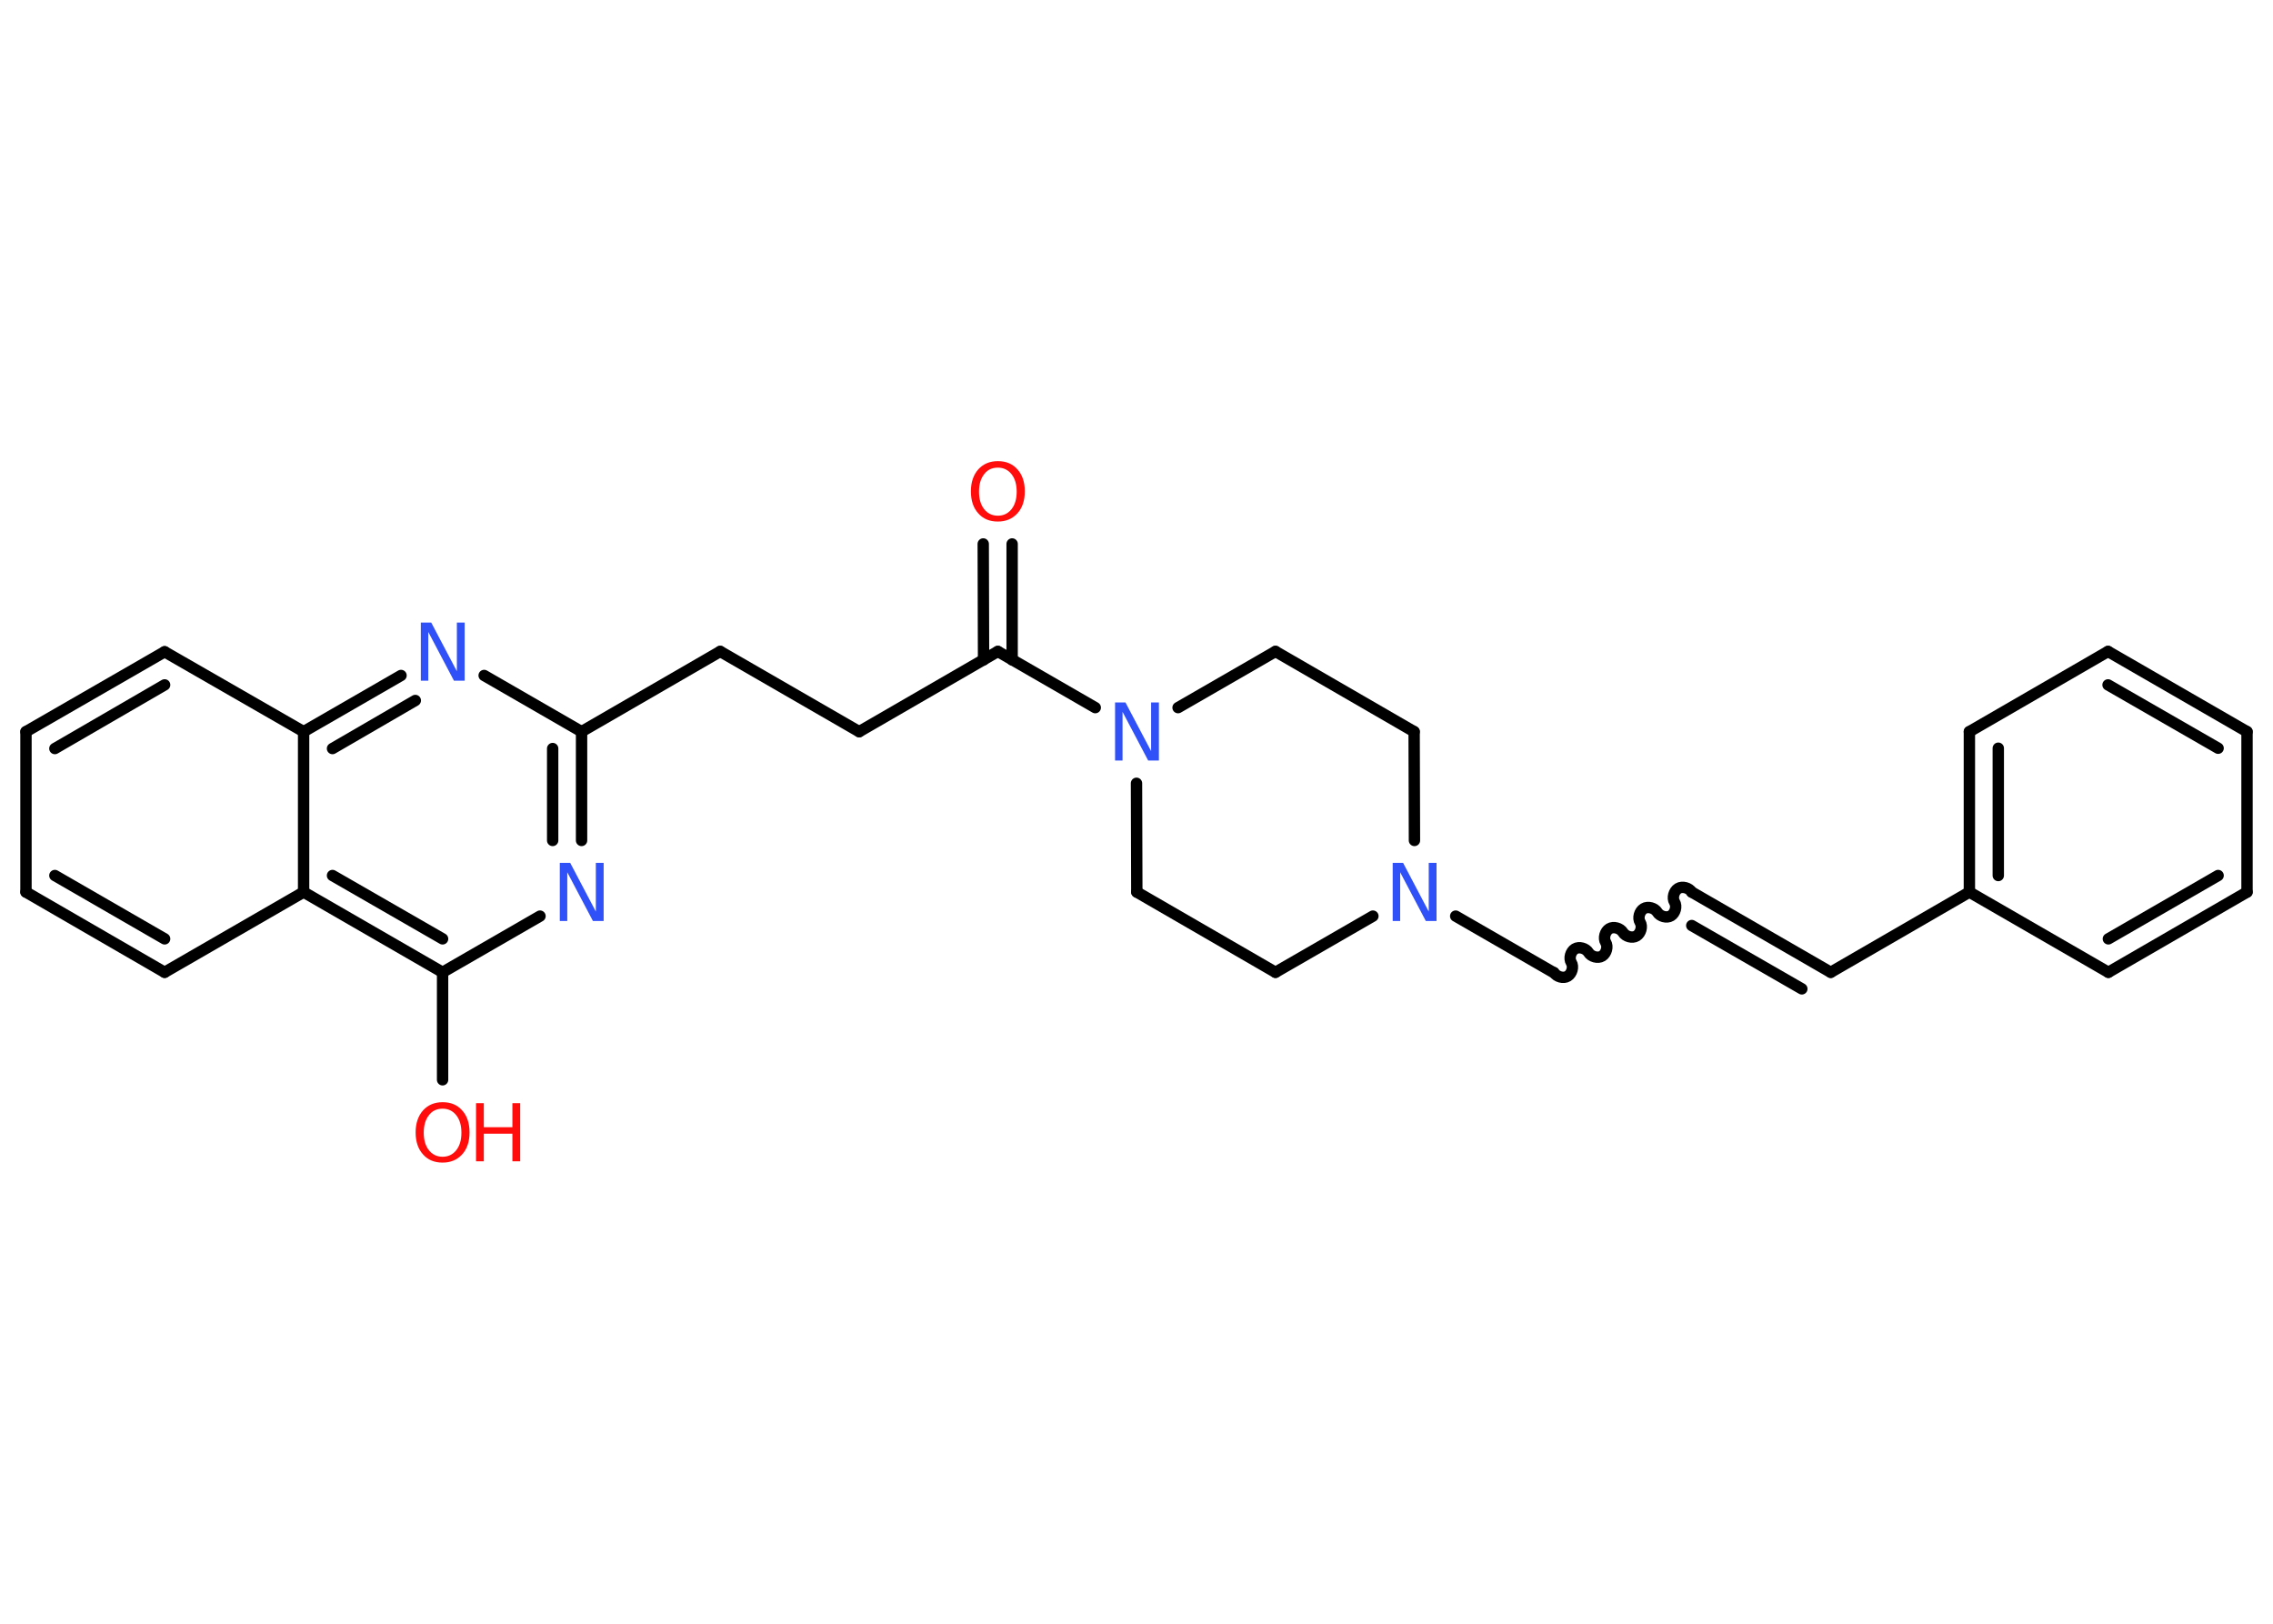 <?xml version='1.0' encoding='UTF-8'?>
<!DOCTYPE svg PUBLIC "-//W3C//DTD SVG 1.1//EN" "http://www.w3.org/Graphics/SVG/1.1/DTD/svg11.dtd">
<svg version='1.2' xmlns='http://www.w3.org/2000/svg' xmlns:xlink='http://www.w3.org/1999/xlink' width='70.0mm' height='50.0mm' viewBox='0 0 70.0 50.0'>
  <desc>Generated by the Chemistry Development Kit (http://github.com/cdk)</desc>
  <g stroke-linecap='round' stroke-linejoin='round' stroke='#000000' stroke-width='.35' fill='#3050F8'>
    <rect x='.0' y='.0' width='70.0' height='50.0' fill='#FFFFFF' stroke='none'/>
    <g id='mol1' class='mol'>
      <g id='mol1bnd1' class='bond'>
        <line x1='31.17' y1='16.75' x2='31.17' y2='20.32'/>
        <line x1='30.28' y1='16.75' x2='30.29' y2='20.32'/>
      </g>
      <line id='mol1bnd2' class='bond' x1='30.73' y1='20.06' x2='26.46' y2='22.53'/>
      <line id='mol1bnd3' class='bond' x1='26.46' y1='22.53' x2='22.18' y2='20.06'/>
      <line id='mol1bnd4' class='bond' x1='22.18' y1='20.06' x2='17.91' y2='22.53'/>
      <g id='mol1bnd5' class='bond'>
        <line x1='17.91' y1='25.88' x2='17.91' y2='22.53'/>
        <line x1='17.02' y1='25.88' x2='17.02' y2='23.05'/>
      </g>
      <line id='mol1bnd6' class='bond' x1='16.63' y1='28.21' x2='13.63' y2='29.94'/>
      <line id='mol1bnd7' class='bond' x1='13.63' y1='29.94' x2='13.63' y2='33.25'/>
      <g id='mol1bnd8' class='bond'>
        <line x1='9.35' y1='27.47' x2='13.63' y2='29.94'/>
        <line x1='10.24' y1='26.96' x2='13.63' y2='28.91'/>
      </g>
      <line id='mol1bnd9' class='bond' x1='9.35' y1='27.47' x2='5.07' y2='29.94'/>
      <g id='mol1bnd10' class='bond'>
        <line x1='.8' y1='27.47' x2='5.07' y2='29.94'/>
        <line x1='1.69' y1='26.96' x2='5.07' y2='28.91'/>
      </g>
      <line id='mol1bnd11' class='bond' x1='.8' y1='27.47' x2='.8' y2='22.53'/>
      <g id='mol1bnd12' class='bond'>
        <line x1='5.07' y1='20.07' x2='.8' y2='22.53'/>
        <line x1='5.07' y1='21.09' x2='1.69' y2='23.05'/>
      </g>
      <line id='mol1bnd13' class='bond' x1='5.07' y1='20.07' x2='9.35' y2='22.53'/>
      <line id='mol1bnd14' class='bond' x1='9.35' y1='27.47' x2='9.35' y2='22.53'/>
      <g id='mol1bnd15' class='bond'>
        <line x1='12.35' y1='20.8' x2='9.35' y2='22.53'/>
        <line x1='12.79' y1='21.57' x2='10.24' y2='23.05'/>
      </g>
      <line id='mol1bnd16' class='bond' x1='17.91' y1='22.53' x2='14.91' y2='20.8'/>
      <line id='mol1bnd17' class='bond' x1='30.73' y1='20.06' x2='33.73' y2='21.79'/>
      <line id='mol1bnd18' class='bond' x1='35.0' y1='24.12' x2='35.01' y2='27.47'/>
      <line id='mol1bnd19' class='bond' x1='35.01' y1='27.47' x2='39.28' y2='29.94'/>
      <line id='mol1bnd20' class='bond' x1='39.28' y1='29.94' x2='42.28' y2='28.21'/>
      <line id='mol1bnd21' class='bond' x1='44.83' y1='28.21' x2='47.83' y2='29.94'/>
      <path id='mol1bnd22' class='bond' d='M52.1 27.47c-.08 -.13 -.29 -.19 -.42 -.11c-.13 .08 -.19 .29 -.11 .42c.08 .13 .02 .34 -.11 .42c-.13 .08 -.34 .02 -.42 -.11c-.08 -.13 -.29 -.19 -.42 -.11c-.13 .08 -.19 .29 -.11 .42c.08 .13 .02 .34 -.11 .42c-.13 .08 -.34 .02 -.42 -.11c-.08 -.13 -.29 -.19 -.42 -.11c-.13 .08 -.19 .29 -.11 .42c.08 .13 .02 .34 -.11 .42c-.13 .08 -.34 .02 -.42 -.11c-.08 -.13 -.29 -.19 -.42 -.11c-.13 .08 -.19 .29 -.11 .42c.08 .13 .02 .34 -.11 .42c-.13 .08 -.34 .02 -.42 -.11' fill='none' stroke='#000000' stroke-width='.35'/>
      <g id='mol1bnd23' class='bond'>
        <line x1='52.1' y1='27.47' x2='56.38' y2='29.94'/>
        <line x1='52.1' y1='28.5' x2='55.49' y2='30.45'/>
      </g>
      <line id='mol1bnd24' class='bond' x1='56.38' y1='29.94' x2='60.65' y2='27.47'/>
      <g id='mol1bnd25' class='bond'>
        <line x1='60.65' y1='22.53' x2='60.65' y2='27.47'/>
        <line x1='61.54' y1='23.04' x2='61.54' y2='26.96'/>
      </g>
      <line id='mol1bnd26' class='bond' x1='60.65' y1='22.53' x2='64.92' y2='20.06'/>
      <g id='mol1bnd27' class='bond'>
        <line x1='69.2' y1='22.53' x2='64.92' y2='20.06'/>
        <line x1='68.31' y1='23.04' x2='64.92' y2='21.09'/>
      </g>
      <line id='mol1bnd28' class='bond' x1='69.2' y1='22.53' x2='69.2' y2='27.47'/>
      <g id='mol1bnd29' class='bond'>
        <line x1='64.93' y1='29.94' x2='69.2' y2='27.47'/>
        <line x1='64.93' y1='28.91' x2='68.31' y2='26.96'/>
      </g>
      <line id='mol1bnd30' class='bond' x1='60.65' y1='27.47' x2='64.93' y2='29.94'/>
      <line id='mol1bnd31' class='bond' x1='43.56' y1='25.88' x2='43.55' y2='22.53'/>
      <line id='mol1bnd32' class='bond' x1='43.55' y1='22.53' x2='39.28' y2='20.06'/>
      <line id='mol1bnd33' class='bond' x1='36.28' y1='21.79' x2='39.28' y2='20.06'/>
      <path id='mol1atm1' class='atom' d='M30.73 14.4q-.27 .0 -.42 .2q-.16 .2 -.16 .54q.0 .34 .16 .54q.16 .2 .42 .2q.26 .0 .42 -.2q.16 -.2 .16 -.54q.0 -.34 -.16 -.54q-.16 -.2 -.42 -.2zM30.73 14.2q.38 .0 .6 .25q.23 .25 .23 .68q.0 .43 -.23 .68q-.23 .25 -.6 .25q-.38 .0 -.6 -.25q-.23 -.25 -.23 -.68q.0 -.42 .23 -.68q.23 -.25 .6 -.25z' stroke='none' fill='#FF0D0D'/>
      <path id='mol1atm6' class='atom' d='M17.23 26.57h.33l.79 1.5v-1.5h.24v1.79h-.33l-.79 -1.5v1.5h-.23v-1.79z' stroke='none'/>
      <g id='mol1atm8' class='atom'>
        <path d='M13.63 34.14q-.27 .0 -.42 .2q-.16 .2 -.16 .54q.0 .34 .16 .54q.16 .2 .42 .2q.26 .0 .42 -.2q.16 -.2 .16 -.54q.0 -.34 -.16 -.54q-.16 -.2 -.42 -.2zM13.63 33.94q.38 .0 .6 .25q.23 .25 .23 .68q.0 .43 -.23 .68q-.23 .25 -.6 .25q-.38 .0 -.6 -.25q-.23 -.25 -.23 -.68q.0 -.42 .23 -.68q.23 -.25 .6 -.25z' stroke='none' fill='#FF0D0D'/>
        <path d='M14.66 33.97h.24v.74h.88v-.74h.24v1.79h-.24v-.85h-.88v.85h-.24v-1.79z' stroke='none' fill='#FF0D0D'/>
      </g>
      <path id='mol1atm15' class='atom' d='M12.95 19.17h.33l.79 1.5v-1.5h.24v1.79h-.33l-.79 -1.5v1.5h-.23v-1.79z' stroke='none'/>
      <path id='mol1atm16' class='atom' d='M34.33 21.63h.33l.79 1.5v-1.5h.24v1.79h-.33l-.79 -1.5v1.5h-.23v-1.79z' stroke='none'/>
      <path id='mol1atm19' class='atom' d='M42.88 26.57h.33l.79 1.5v-1.5h.24v1.79h-.33l-.79 -1.5v1.5h-.23v-1.79z' stroke='none'/>
    </g>
  </g>
</svg>
